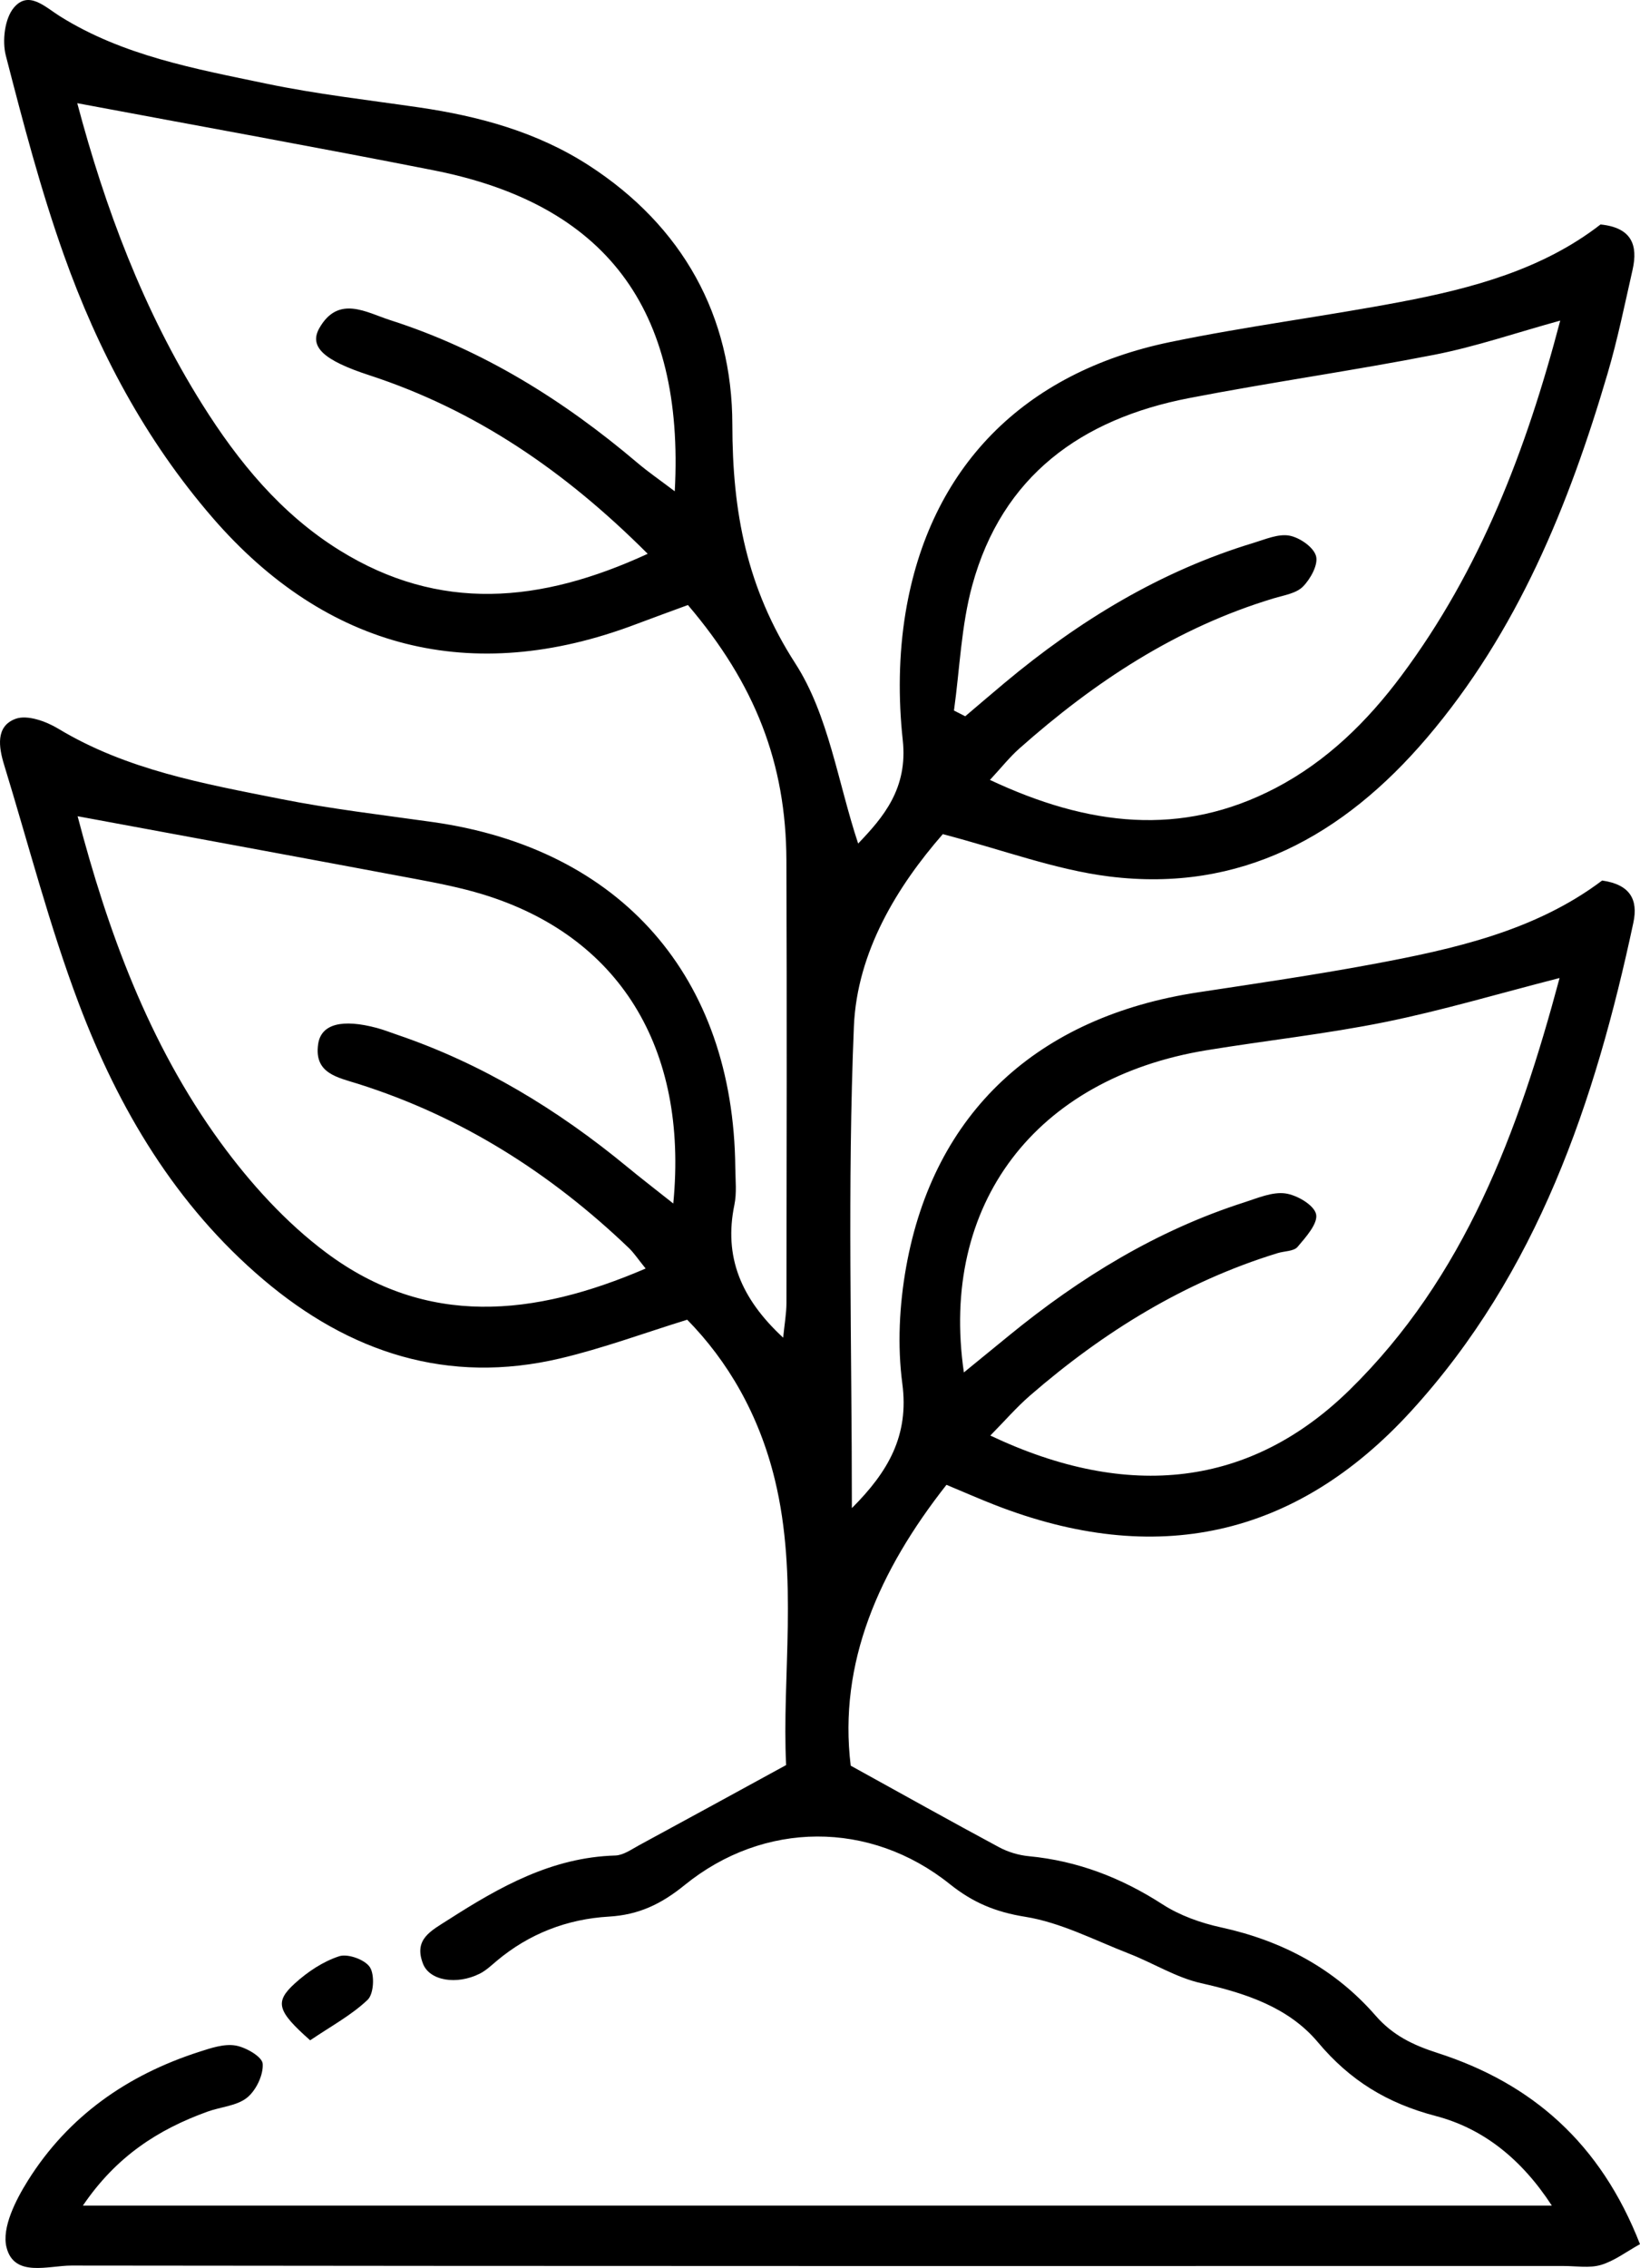 <?xml version="1.0" encoding="UTF-8"?>
<svg id="Camada_2" data-name="Camada 2" xmlns="http://www.w3.org/2000/svg" viewBox="0 0 570.129 788.148">
  <g id="Camada_1-2" data-name="Camada 1">
    <g>
      <path d="M28.824,766.466h510.654c-10.522-16.186-23.882-26.817-40.319-31.129-16.905-4.434-29.819-12.312-41.016-25.657-10.168-12.119-25.118-17.036-40.587-20.511-8.679-1.95-16.63-6.988-25.054-10.264-11.939-4.644-23.71-10.825-36.119-12.811-10.289-1.647-18.162-4.926-26.185-11.35-27.679-22.164-64.612-22.062-92.218.353-8.064,6.548-15.867,10.333-26.359,10.943-14.372.835-27.697,5.916-38.973,15.41-1.886,1.588-3.741,3.358-5.912,4.437-8.007,3.979-17.403,2.438-19.693-3.489-3.3-8.538,2.725-11.371,8.927-15.345,17.87-11.451,35.942-21.605,57.93-22.251,2.79-.082,5.612-2.124,8.258-3.556,16.048-8.685,32.048-17.457,51.128-27.871-1.515-30.645,4.351-65.15-3.921-99.202-5.517-22.711-16.389-41.23-30.466-55.562-14.79,4.566-29.226,9.925-44.097,13.439-39.089,9.234-73.298-1.991-103.233-27.371-30.455-25.821-50.329-59.296-64.202-96.014-10.209-27.02-17.429-55.171-25.921-82.836-1.897-6.179-3.049-13.484,4.005-16.044,4.038-1.466,10.541.869,14.771,3.421,23.835,14.38,50.656,19.126,77.227,24.416,17.525,3.489,35.341,5.554,53.054,8.059,65.403,9.251,104.471,53.812,105.115,120.052.042,4.321.549,8.784-.311,12.943-3.728,18.019,2.222,32.551,16.951,46.175.456-4.631,1.142-8.387,1.147-12.144.066-51.265.183-102.531-.019-153.796-.133-33.698-10.868-61.227-34.237-88.659-5.821,2.147-12.056,4.4-18.257,6.742-56.781,21.445-107.4,8.684-147.014-37.112-23.344-26.988-39.848-58.031-51.702-91.359C14.135,65.922,8.028,42.595,2.031,19.342.707,14.207,1.632,6.438,4.817,2.662c5.127-6.078,10.765-.3,16.041,3.003,21.921,13.72,47.024,18.241,71.727,23.404,17.484,3.654,35.317,5.663,53.017,8.248,20.963,3.061,41.131,8.551,59.093,20.163,32.625,21.092,49.865,52.321,49.897,90.078.026,30.408,4.979,56.77,21.891,82.988,11.577,17.947,14.778,41.296,21.844,62.592,8.809-9.181,17.326-19.177,15.507-35.933-1.584-14.583-1.42-29.83.974-44.286,8.344-50.383,40.874-83.473,92.01-94.057,26.549-5.495,53.525-8.894,80.171-13.958,24.916-4.735,49.319-11.292,69.42-26.898,10.824,1.088,13.083,7.169,11.14,15.74-2.725,12.026-5.189,24.147-8.663,35.962-13.503,45.912-31.364,89.805-62.869,126.737-28.906,33.886-64.703,53.858-110.449,48.136-18.714-2.341-36.859-9.225-57.81-14.709-15.776,18.076-29.831,40.896-30.909,66.831-2.294,55.236-.701,110.633-.701,167.379,12.725-12.717,19.911-25.277,17.537-43.257-1.75-13.254-1.032-27.328,1.334-40.545,9.612-53.7,45.673-86.976,101.563-95.447,20.122-3.05,40.274-5.994,60.277-9.715,28.531-5.307,56.831-11.581,80.109-29.127,9.735,1.388,12.565,6.644,10.863,14.619-13.287,62.261-33.353,121.706-77.262,169.766-40.289,44.098-89.061,54.36-144.86,32.553-5.11-1.997-10.135-4.21-16.678-6.939-23.444,29.813-37.638,61.851-33.287,97.597,18.534,10.226,34.974,19.429,51.571,28.338,3.121,1.675,6.813,2.784,10.339,3.12,16.978,1.618,32.191,7.5,46.516,16.747,6.015,3.883,13.278,6.455,20.329,7.993,21.225,4.63,39.474,14.318,53.711,30.66,6.002,6.889,13.007,10.232,21.536,12.978,32.874,10.585,56.711,31.397,70.381,66.442-4.742,2.622-8.871,5.807-13.536,7.208-3.979,1.195-8.574.382-12.896.382-172.943.008-345.886.057-518.828-.153-8.045-.01-19.987,4.277-22.614-6.387-1.672-6.788,3.202-16.379,7.504-23.229,13.993-22.283,34.523-36.62,59.457-44.646,4.08-1.313,8.643-2.874,12.632-2.211,3.606.599,9.308,3.899,9.481,6.335.277,3.894-2.292,9.261-5.438,11.793-3.58,2.881-9.165,3.193-13.79,4.868-17.002,6.154-31.599,15.437-43.278,32.639ZM331.641,246.925c1.304.661,2.607,1.323,3.911,1.984,4.595-3.895,9.164-7.82,13.788-11.681,25.805-21.547,54.057-38.765,86.448-48.573,4.095-1.24,8.592-3.23,12.466-2.514,3.564.659,8.379,3.983,9.248,7.084.834,2.977-1.908,7.945-4.531,10.608-2.35,2.385-6.616,3.026-10.142,4.085-33.769,10.149-62.372,29.052-88.454,52.188-3.421,3.035-6.296,6.685-10.234,10.922,34.108,16.017,66.502,19.954,99.316,2.809,17.831-9.317,31.882-23.129,43.798-39.119,27.256-36.572,43.286-78.145,55.14-123.305-15.481,4.272-29.366,9.044-43.639,11.844-28.388,5.569-57.078,9.592-85.479,15.101-37.32,7.24-64.859,26.969-75.282,65.039-3.843,14.037-4.335,28.99-6.356,43.526ZM26.858,35.863c9.626,36.245,22.906,71.91,43.403,104.568,12.572,20.031,27.391,38.131,47.753,50.781,34.735,21.58,69.831,18.446,107.151,1.237-28.715-28.719-59.792-49.981-96.852-62.074-15.834-5.167-21.015-9.905-17.241-16.446,6.63-11.489,16.296-5.331,24.604-2.671,32.171,10.302,60.266,27.839,85.905,49.576,3.791,3.214,7.909,6.041,12.993,9.895,3.449-63.65-24.225-99.788-83.857-111.555-40.938-8.078-82.013-15.462-123.86-23.313ZM335.083,476.931c5.658-4.621,10.783-8.811,15.912-12.996,24.559-20.041,51.221-36.386,81.593-46.116,4.664-1.494,9.719-3.713,14.252-3.095,4.03.55,9.977,4.039,10.684,7.211.717,3.216-3.551,7.97-6.437,11.37-1.322,1.558-4.576,1.44-6.93,2.163-32.381,9.951-60.505,27.36-85.937,49.372-4.813,4.165-9.017,9.033-13.944,14.025,48.147,22.81,90.57,17.765,124.897-15.855,39.995-39.172,58.646-89.558,73-143.144-21.46,5.497-40.861,11.293-60.624,15.299-20.5,4.156-41.379,6.412-62.044,9.793-59.513,9.736-92.941,53.503-84.421,111.972ZM26.98,283.65c10.373,39.528,24.582,78.899,49.556,113.191,10.399,14.278,22.818,27.993,36.903,38.499,34.84,25.986,72.166,22.205,111.01,5.483-2.728-3.366-4.073-5.447-5.815-7.114-27.165-25.983-58.159-45.703-94.172-57.069-7.166-2.262-15.351-3.621-13.856-13.825,1.03-7.027,8.428-8.805,20.429-5.589,2.38.638,4.685,1.555,7.022,2.349,29.605,10.064,55.82,26.028,79.853,45.813,5.07,4.174,10.278,8.179,16.148,12.838,5.283-54.336-19.017-93.074-66.338-107.465-7.646-2.325-15.559-3.869-23.429-5.346-38.706-7.264-77.44-14.383-117.311-21.766Z" style="fill: #000; stroke-width: 0px;"/>
      <path d="M107.828,709.023c-11.486-10.162-12.421-13.302-5.367-19.738,4.426-4.038,9.838-7.646,15.45-9.475,3.007-.98,8.979,1.176,10.678,3.81,1.721,2.668,1.362,9.288-.79,11.335-5.628,5.354-12.733,9.156-19.971,14.067Z" style="fill: #000; stroke-width: 0px;"/>
    </g>
  </g>
</svg>